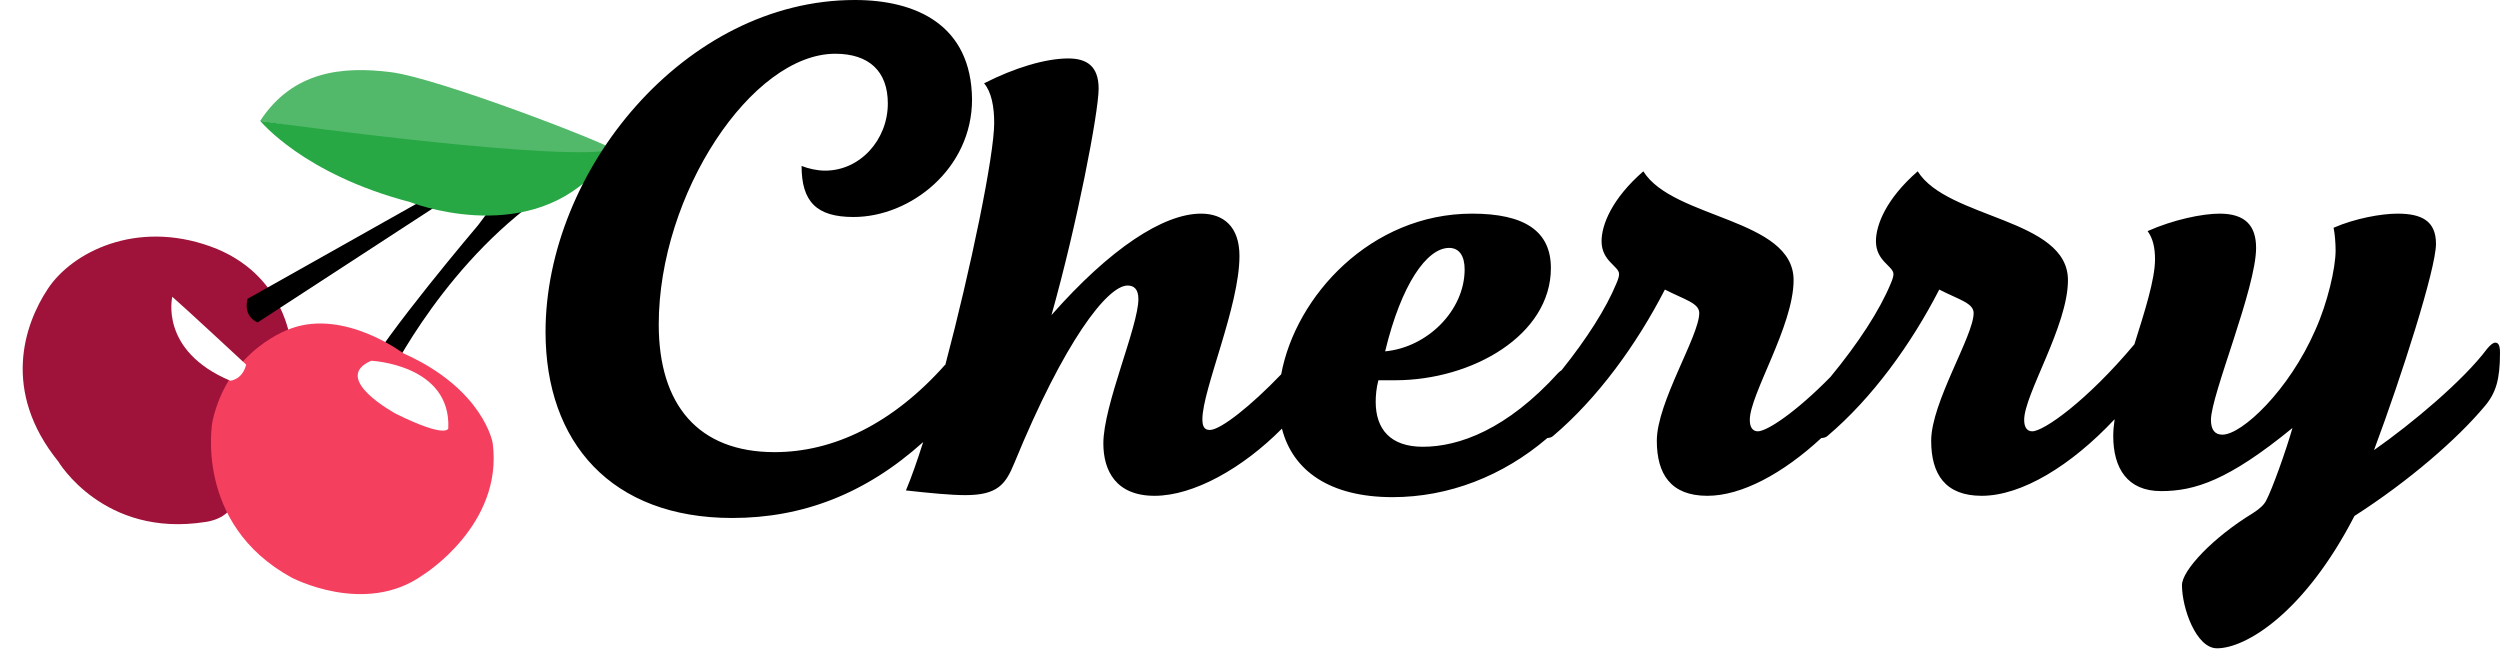 <svg width="208" height="54" viewBox="0 0 208 54" fill="none" xmlns="http://www.w3.org/2000/svg">
<g clip-path="url(#clip0_2_131)">
<path fill-rule="evenodd" clip-rule="evenodd" d="M31.928 32.212C31.928 32.212 36.224 22.9 44.5 16.777L45.506 16.738C45.523 15.945 45.73 15.178 46.111 14.498C46.111 14.498 44.92 14.484 43.721 13.474L39.785 18.727C39.785 18.727 31.998 27.887 30.12 31.453C30.128 31.454 29.898 32.38 31.928 32.212Z" fill="black"/>
<path fill-rule="evenodd" clip-rule="evenodd" d="M24.192 28.503C24.192 28.503 23.713 22.73 17.5 20.5C11.287 18.27 6 21 4 24C2 27 0.122 32.552 4.853 38.402C4.853 38.402 8.616 44.77 17.099 43.426C17.099 43.426 19.127 43.216 19.46 41.666L24.192 28.503Z" fill="#9F1239"/>
<path fill-rule="evenodd" clip-rule="evenodd" d="M33.555 29.395C33.555 29.395 28.69 25.707 24.224 27.326C24.224 27.326 19.022 28.975 17.672 35.069C17.672 35.069 16.101 43.563 24.231 48.039C24.231 48.039 30.351 51.306 35.203 47.828C35.203 47.828 41.9 43.689 40.99 36.855C40.993 36.856 40.235 32.37 33.555 29.395Z" fill="#F43F5E"/>
<path fill-rule="evenodd" clip-rule="evenodd" d="M21.442 26.824C21.442 26.824 20.212 26.418 20.596 24.862L35.234 16.624L36.121 17.265L21.442 26.824Z" fill="black"/>
<path fill-rule="evenodd" clip-rule="evenodd" d="M32.5 6C36.5 6.5 50.542 11.944 51.055 12.449C46.14 14.439 24.788 10.515 21.649 10.054C24.364 5.903 28.5 5.5 32.5 6Z" fill="#28A745" fill-opacity="0.8"/>
<path fill-rule="evenodd" clip-rule="evenodd" d="M50.99 12.433L51.021 12.461C50.691 13.204 49.364 14.497 49.364 14.497C43.416 20.505 34.117 16.812 34.117 16.812C25.238 14.495 21.649 10.054 21.649 10.054C24.783 10.532 47.319 13.502 50.99 12.433Z" fill="#28A745"/>
<g filter="url(#filter0_f_2_131)">
<path fill-rule="evenodd" clip-rule="evenodd" d="M20.481 30.335C20.481 30.335 15.151 25.385 14.336 24.694C14.336 24.694 13.227 29.183 19.164 31.676C19.164 31.676 20.167 31.604 20.481 30.335Z" fill="white"/>
</g>
<g filter="url(#filter1_f_2_131)">
<path fill-rule="evenodd" clip-rule="evenodd" d="M32.962 34.44C32.962 34.44 27.451 31.485 30.89 30.014C30.89 30.014 37.545 30.322 37.297 35.645C37.297 35.645 37.177 36.517 32.962 34.44Z" fill="white"/>
</g>
</g>
<path fill-rule="evenodd" clip-rule="evenodd" d="M128.742 36.443C125.041 39.613 120.526 41.363 115.86 41.363C110.679 41.363 107.558 39.193 106.658 35.66C103.378 38.969 99.304 41.251 96.059 41.251C92.864 41.251 91.799 39.183 91.799 36.891C91.799 33.705 94.714 27.165 94.714 24.874C94.714 24.035 94.321 23.756 93.817 23.756C92.135 23.756 88.547 28.395 84.399 38.512C83.67 40.301 82.997 41.195 80.307 41.195C79.129 41.195 77.391 41.028 75.373 40.804C75.816 39.752 76.303 38.373 76.808 36.779C71.975 41.128 66.713 43.096 60.917 43.096C50.883 43.096 45.389 36.835 45.389 27.613C45.389 14.253 56.937 0 71.12 0C76.221 0 80.818 2.068 80.874 8.273C80.874 14.03 75.773 18.054 71.008 18.054C67.924 18.054 66.691 16.769 66.691 13.806C67.252 14.03 67.981 14.197 68.653 14.197C71.568 14.197 73.867 11.626 73.867 8.608C73.867 5.925 72.297 4.472 69.494 4.472C62.543 4.472 54.807 16.154 54.807 26.998C54.807 33.705 58.114 37.618 64.449 37.618C69.326 37.618 74.259 35.27 78.632 30.351C78.635 30.365 78.639 30.379 78.642 30.392C80.772 22.347 82.717 12.936 82.717 10.229C82.717 8.887 82.493 7.658 81.876 6.931C84.399 5.645 86.978 4.863 88.884 4.863C90.453 4.863 91.406 5.534 91.406 7.378C91.406 9.335 89.612 18.669 87.482 26.215C92.359 20.681 96.788 17.775 99.927 17.775C101.777 17.775 103.123 18.837 103.123 21.296C103.123 25.488 100.039 32.419 100.039 34.879C100.039 35.494 100.208 35.773 100.656 35.773C101.559 35.773 104.114 33.732 106.596 31.141C107.801 24.61 114.078 17.775 122.475 17.775C126.847 17.775 129.034 19.228 129.034 22.302C129.034 27.892 122.475 31.637 116.084 31.637H114.683C114.514 32.252 114.458 32.923 114.458 33.426C114.458 35.717 115.692 37.171 118.382 37.171C121.41 37.171 125.39 35.717 129.65 31.022C129.743 30.93 129.836 30.854 129.92 30.805C132.017 28.193 133.63 25.658 134.483 23.588C134.651 23.197 134.707 22.973 134.707 22.805C134.707 22.135 133.25 21.743 133.25 20.067C133.25 18.725 134.091 16.545 136.725 14.253C139.192 18.222 149.227 18.166 149.227 23.308C149.227 27.109 145.583 32.811 145.583 34.935C145.583 35.606 145.863 35.885 146.256 35.885C147.004 35.885 149.377 34.334 152.289 31.367C154.61 28.559 156.397 25.807 157.311 23.588C157.479 23.197 157.535 22.973 157.535 22.805C157.535 22.135 156.078 21.743 156.078 20.067C156.078 18.725 156.918 16.545 159.553 14.253C162.02 18.222 172.054 18.166 172.054 23.308C172.054 27.109 168.411 32.811 168.411 34.935C168.411 35.606 168.691 35.885 169.083 35.885C170.035 35.885 173.611 33.379 177.582 28.645C178.444 25.903 179.298 23.238 179.298 21.576C179.298 20.625 179.13 19.843 178.681 19.228C180.811 18.278 183.222 17.775 184.679 17.775C186.81 17.775 187.707 18.781 187.707 20.625C187.707 23.979 183.951 32.867 183.951 34.935C183.951 35.773 184.287 36.164 184.904 36.164C186.529 36.164 190.454 32.475 192.64 27.445C193.649 25.209 194.322 22.302 194.322 20.849C194.322 20.29 194.266 19.452 194.153 18.949C195.947 18.166 198.134 17.775 199.479 17.775C201.497 17.775 202.674 18.39 202.674 20.29C202.674 22.358 199.815 31.302 197.517 37.45C200.712 35.214 204.973 31.637 206.935 29.01C207.215 28.674 207.439 28.507 207.608 28.507C207.888 28.507 208 28.786 208 29.345C208 31.581 207.664 32.699 206.711 33.817C204.468 36.5 200.432 40.021 195.891 42.928C191.743 50.977 186.866 53.939 184.455 53.939C182.717 53.939 181.54 50.586 181.54 48.685C181.54 47.456 184.119 44.717 187.426 42.704C188.043 42.313 188.379 41.978 188.547 41.642C189.052 40.692 190.173 37.562 190.734 35.606C185.408 39.965 182.605 40.86 179.802 40.86C176.999 40.86 175.822 38.959 175.822 36.276C175.822 35.849 175.864 35.38 175.937 34.879C172.308 38.747 168.198 41.251 164.879 41.251C161.852 41.251 160.674 39.462 160.674 36.668C160.674 33.481 164.206 27.948 164.206 26.047C164.206 25.209 162.973 24.93 161.347 24.091C158.993 28.674 155.741 33.146 152.041 36.276C151.929 36.388 151.705 36.444 151.537 36.444C151.536 36.444 151.535 36.444 151.534 36.444C148.326 39.409 144.898 41.251 142.051 41.251C139.024 41.251 137.847 39.462 137.847 36.668C137.847 33.481 141.378 27.948 141.378 26.047C141.378 25.209 140.145 24.93 138.519 24.091C136.165 28.674 132.913 33.146 129.214 36.276C129.109 36.381 128.906 36.437 128.742 36.443ZM121.858 22.414C121.858 21.296 121.41 20.625 120.569 20.625C118.719 20.625 116.589 23.644 115.243 29.233C118.775 28.898 121.858 25.824 121.858 22.414Z" fill="black"/>
<defs>
<filter id="filter0_f_2_131" x="8.254" y="18.694" width="18.227" height="18.981" filterUnits="userSpaceOnUse" color-interpolation-filters="sRGB">
<feFlood flood-opacity="0" result="BackgroundImageFix"/>
<feBlend mode="normal" in="SourceGraphic" in2="BackgroundImageFix" result="shape"/>
<feGaussianBlur stdDeviation="3" result="effect1_foregroundBlur_2_131"/>
</filter>
<filter id="filter1_f_2_131" x="23.76" y="24.014" width="19.543" height="17.813" filterUnits="userSpaceOnUse" color-interpolation-filters="sRGB">
<feFlood flood-opacity="0" result="BackgroundImageFix"/>
<feBlend mode="normal" in="SourceGraphic" in2="BackgroundImageFix" result="shape"/>
<feGaussianBlur stdDeviation="3" result="effect1_foregroundBlur_2_131"/>
</filter>
<clipPath id="clip0_2_131">
<rect width="51.733" height="50.507" fill="white" transform="translate(0 1.716)"/>
</clipPath>
</defs>
</svg>
